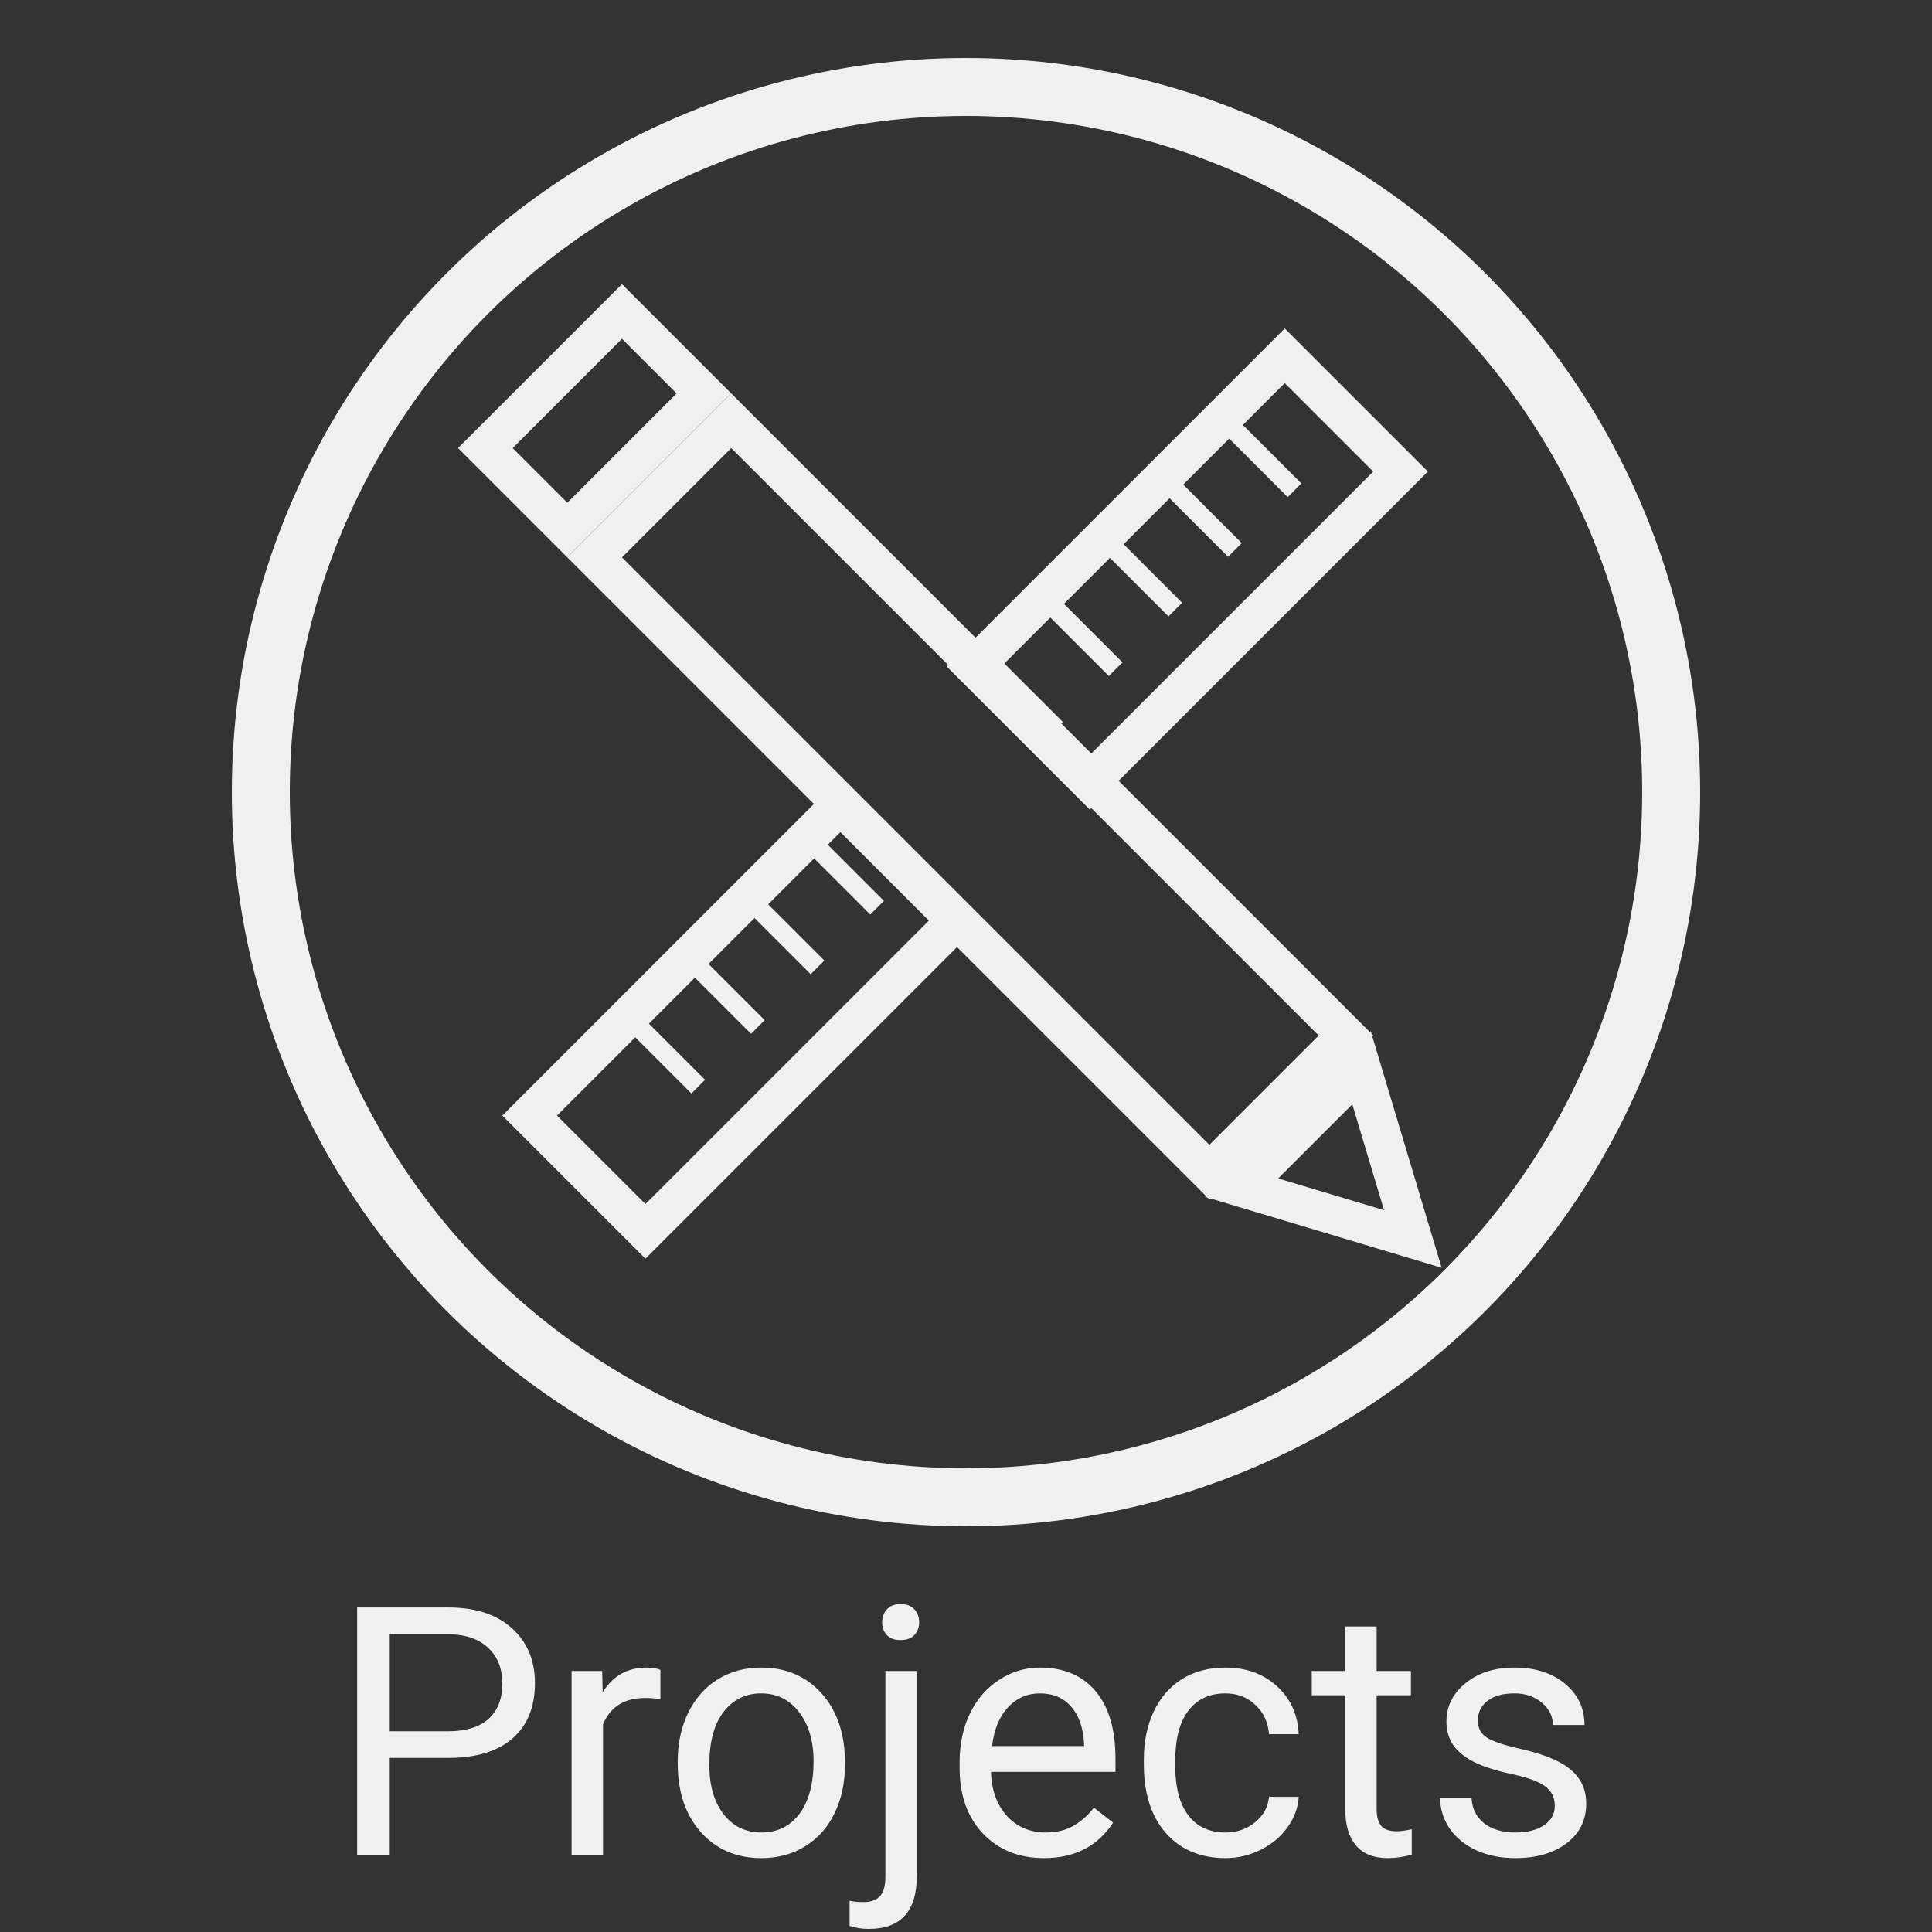 <svg width="100" height="100" viewBox="0 0 100 100" fill="none" xmlns="http://www.w3.org/2000/svg">
<rect x="0" y="0" width="100" height="100" fill="#333333" stroke="none"/>
<path d="M20.173 90.99V96H18.485V83.203H23.205C24.605 83.203 25.701 83.561 26.492 84.275C27.289 84.99 27.688 85.936 27.688 87.114C27.688 88.356 27.298 89.314 26.519 89.988C25.745 90.656 24.635 90.99 23.188 90.99H20.173ZM20.173 89.61H23.205C24.107 89.61 24.799 89.399 25.279 88.978C25.76 88.55 26 87.935 26 87.132C26 86.37 25.76 85.761 25.279 85.304C24.799 84.847 24.14 84.609 23.302 84.592H20.173V89.61ZM34.183 87.949C33.937 87.908 33.67 87.888 33.383 87.888C32.316 87.888 31.593 88.342 31.212 89.25V96H29.586V86.49H31.168L31.194 87.589C31.727 86.739 32.483 86.314 33.462 86.314C33.778 86.314 34.019 86.356 34.183 86.438V87.949ZM35.079 91.157C35.079 90.226 35.261 89.388 35.624 88.644C35.993 87.899 36.503 87.325 37.153 86.921C37.81 86.517 38.557 86.314 39.395 86.314C40.69 86.314 41.735 86.763 42.532 87.659C43.335 88.556 43.736 89.748 43.736 91.236V91.351C43.736 92.276 43.558 93.108 43.2 93.847C42.849 94.579 42.342 95.15 41.68 95.561C41.023 95.971 40.268 96.176 39.412 96.176C38.123 96.176 37.077 95.728 36.274 94.831C35.477 93.935 35.079 92.748 35.079 91.272V91.157ZM36.714 91.351C36.714 92.405 36.957 93.252 37.443 93.891C37.935 94.529 38.592 94.849 39.412 94.849C40.238 94.849 40.895 94.526 41.381 93.882C41.867 93.231 42.11 92.323 42.11 91.157C42.11 90.114 41.861 89.27 41.363 88.626C40.871 87.976 40.215 87.65 39.395 87.65C38.592 87.65 37.944 87.97 37.452 88.608C36.96 89.247 36.714 90.161 36.714 91.351ZM47.454 86.49V97.099C47.454 98.927 46.625 99.841 44.967 99.841C44.609 99.841 44.278 99.788 43.974 99.683V98.382C44.161 98.429 44.407 98.452 44.712 98.452C45.075 98.452 45.351 98.353 45.538 98.153C45.731 97.96 45.828 97.62 45.828 97.134V86.49H47.454ZM45.661 83.968C45.661 83.71 45.74 83.49 45.898 83.309C46.062 83.121 46.3 83.027 46.61 83.027C46.927 83.027 47.167 83.118 47.331 83.3C47.495 83.481 47.577 83.704 47.577 83.968C47.577 84.231 47.495 84.451 47.331 84.627C47.167 84.803 46.927 84.891 46.61 84.891C46.294 84.891 46.057 84.803 45.898 84.627C45.74 84.451 45.661 84.231 45.661 83.968ZM54.028 96.176C52.739 96.176 51.69 95.754 50.882 94.91C50.073 94.061 49.669 92.927 49.669 91.509V91.21C49.669 90.267 49.848 89.426 50.205 88.688C50.568 87.943 51.072 87.363 51.717 86.947C52.367 86.525 53.07 86.314 53.826 86.314C55.062 86.314 56.023 86.722 56.709 87.536C57.395 88.351 57.737 89.517 57.737 91.034V91.711H51.295C51.318 92.648 51.591 93.407 52.112 93.987C52.64 94.561 53.308 94.849 54.116 94.849C54.69 94.849 55.177 94.731 55.575 94.497C55.974 94.263 56.322 93.952 56.621 93.565L57.614 94.339C56.817 95.564 55.622 96.176 54.028 96.176ZM53.826 87.65C53.17 87.65 52.619 87.891 52.174 88.371C51.728 88.846 51.453 89.514 51.348 90.375H56.111V90.252C56.065 89.426 55.842 88.787 55.443 88.336C55.045 87.879 54.506 87.65 53.826 87.65ZM63.441 94.849C64.022 94.849 64.528 94.673 64.962 94.321C65.395 93.97 65.636 93.53 65.683 93.003H67.221C67.191 93.548 67.004 94.066 66.658 94.559C66.312 95.051 65.85 95.443 65.269 95.736C64.695 96.029 64.086 96.176 63.441 96.176C62.147 96.176 61.115 95.745 60.348 94.884C59.586 94.017 59.205 92.833 59.205 91.333V91.061C59.205 90.135 59.375 89.311 59.715 88.591C60.055 87.87 60.541 87.311 61.174 86.912C61.812 86.514 62.565 86.314 63.433 86.314C64.499 86.314 65.384 86.634 66.087 87.272C66.796 87.911 67.174 88.74 67.221 89.76H65.683C65.636 89.144 65.401 88.641 64.98 88.248C64.564 87.85 64.048 87.65 63.433 87.65C62.606 87.65 61.965 87.949 61.508 88.547C61.057 89.139 60.831 89.997 60.831 91.122V91.43C60.831 92.525 61.057 93.369 61.508 93.961C61.959 94.553 62.603 94.849 63.441 94.849ZM71.255 84.188V86.49H73.03V87.747H71.255V93.644C71.255 94.025 71.334 94.312 71.492 94.506C71.65 94.693 71.92 94.787 72.301 94.787C72.488 94.787 72.746 94.752 73.074 94.682V96C72.647 96.117 72.231 96.176 71.826 96.176C71.1 96.176 70.552 95.956 70.183 95.517C69.814 95.077 69.629 94.453 69.629 93.644V87.747H67.897V86.49H69.629V84.188H71.255ZM80.475 93.478C80.475 93.038 80.308 92.698 79.974 92.458C79.645 92.212 79.068 92.001 78.242 91.825C77.422 91.649 76.769 91.439 76.282 91.192C75.802 90.946 75.444 90.653 75.21 90.314C74.981 89.974 74.867 89.569 74.867 89.101C74.867 88.321 75.195 87.662 75.852 87.123C76.514 86.584 77.357 86.314 78.383 86.314C79.461 86.314 80.334 86.593 81.002 87.149C81.676 87.706 82.013 88.418 82.013 89.285H80.378C80.378 88.84 80.188 88.456 79.807 88.134C79.432 87.811 78.957 87.65 78.383 87.65C77.791 87.65 77.328 87.779 76.994 88.037C76.66 88.295 76.493 88.632 76.493 89.048C76.493 89.44 76.648 89.736 76.959 89.936C77.269 90.135 77.829 90.325 78.638 90.507C79.452 90.689 80.111 90.905 80.615 91.157C81.119 91.409 81.491 91.714 81.731 92.071C81.978 92.423 82.101 92.853 82.101 93.363C82.101 94.213 81.761 94.895 81.081 95.411C80.401 95.921 79.519 96.176 78.436 96.176C77.674 96.176 77 96.041 76.414 95.772C75.828 95.502 75.368 95.127 75.034 94.647C74.706 94.16 74.542 93.636 74.542 93.073H76.168C76.197 93.618 76.414 94.052 76.818 94.374C77.228 94.69 77.768 94.849 78.436 94.849C79.051 94.849 79.543 94.726 79.912 94.48C80.287 94.228 80.475 93.894 80.475 93.478Z" fill="#EEF1EF"/>
<circle cx="50" cy="41" r="36.5" stroke="#EEF1EF" stroke-width="3"/>
<rect x="37.849" y="21.778" width="45" height="10" transform="rotate(45 37.849 21.778)" stroke="#EEF1EF" stroke-width="2"/>
<rect x="32.192" y="16.121" width="6" height="10" transform="rotate(45 32.192 16.121)" stroke="#EEF1EF" stroke-width="2"/>
<path d="M70.473 55.269L73.128 64.128L64.269 61.473L70.473 55.269Z" stroke="#EEF1EF" stroke-width="2"/>
<rect x="49.492" y="47.651" width="22.746" height="8.476" transform="rotate(135 49.492 47.651)" stroke="#EEF1EF" stroke-width="2"/>
<rect x="72.492" y="24.408" width="22.746" height="8.476" transform="rotate(135 72.492 24.408)" stroke="#EEF1EF" stroke-width="2"/>
<line x1="67.006" y1="25.378" x2="63.302" y2="21.675" stroke="#EEF1EF"/>
<line x1="63.919" y1="28.465" x2="60.215" y2="24.761" stroke="#EEF1EF"/>
<line x1="60.833" y1="31.552" x2="57.129" y2="27.848" stroke="#EEF1EF"/>
<line x1="57.746" y1="34.638" x2="54.042" y2="30.934" stroke="#EEF1EF"/>
<line x1="54.66" y1="37.724" x2="50.956" y2="34.021" stroke="#EEF1EF"/>
<line x1="45.4" y1="46.984" x2="41.696" y2="43.28" stroke="#EEF1EF"/>
<line x1="42.314" y1="50.071" x2="38.61" y2="46.367" stroke="#EEF1EF"/>
<line x1="39.227" y1="53.157" x2="35.523" y2="49.453" stroke="#EEF1EF"/>
<line x1="36.141" y1="56.244" x2="32.437" y2="52.54" stroke="#EEF1EF"/>
</svg>
